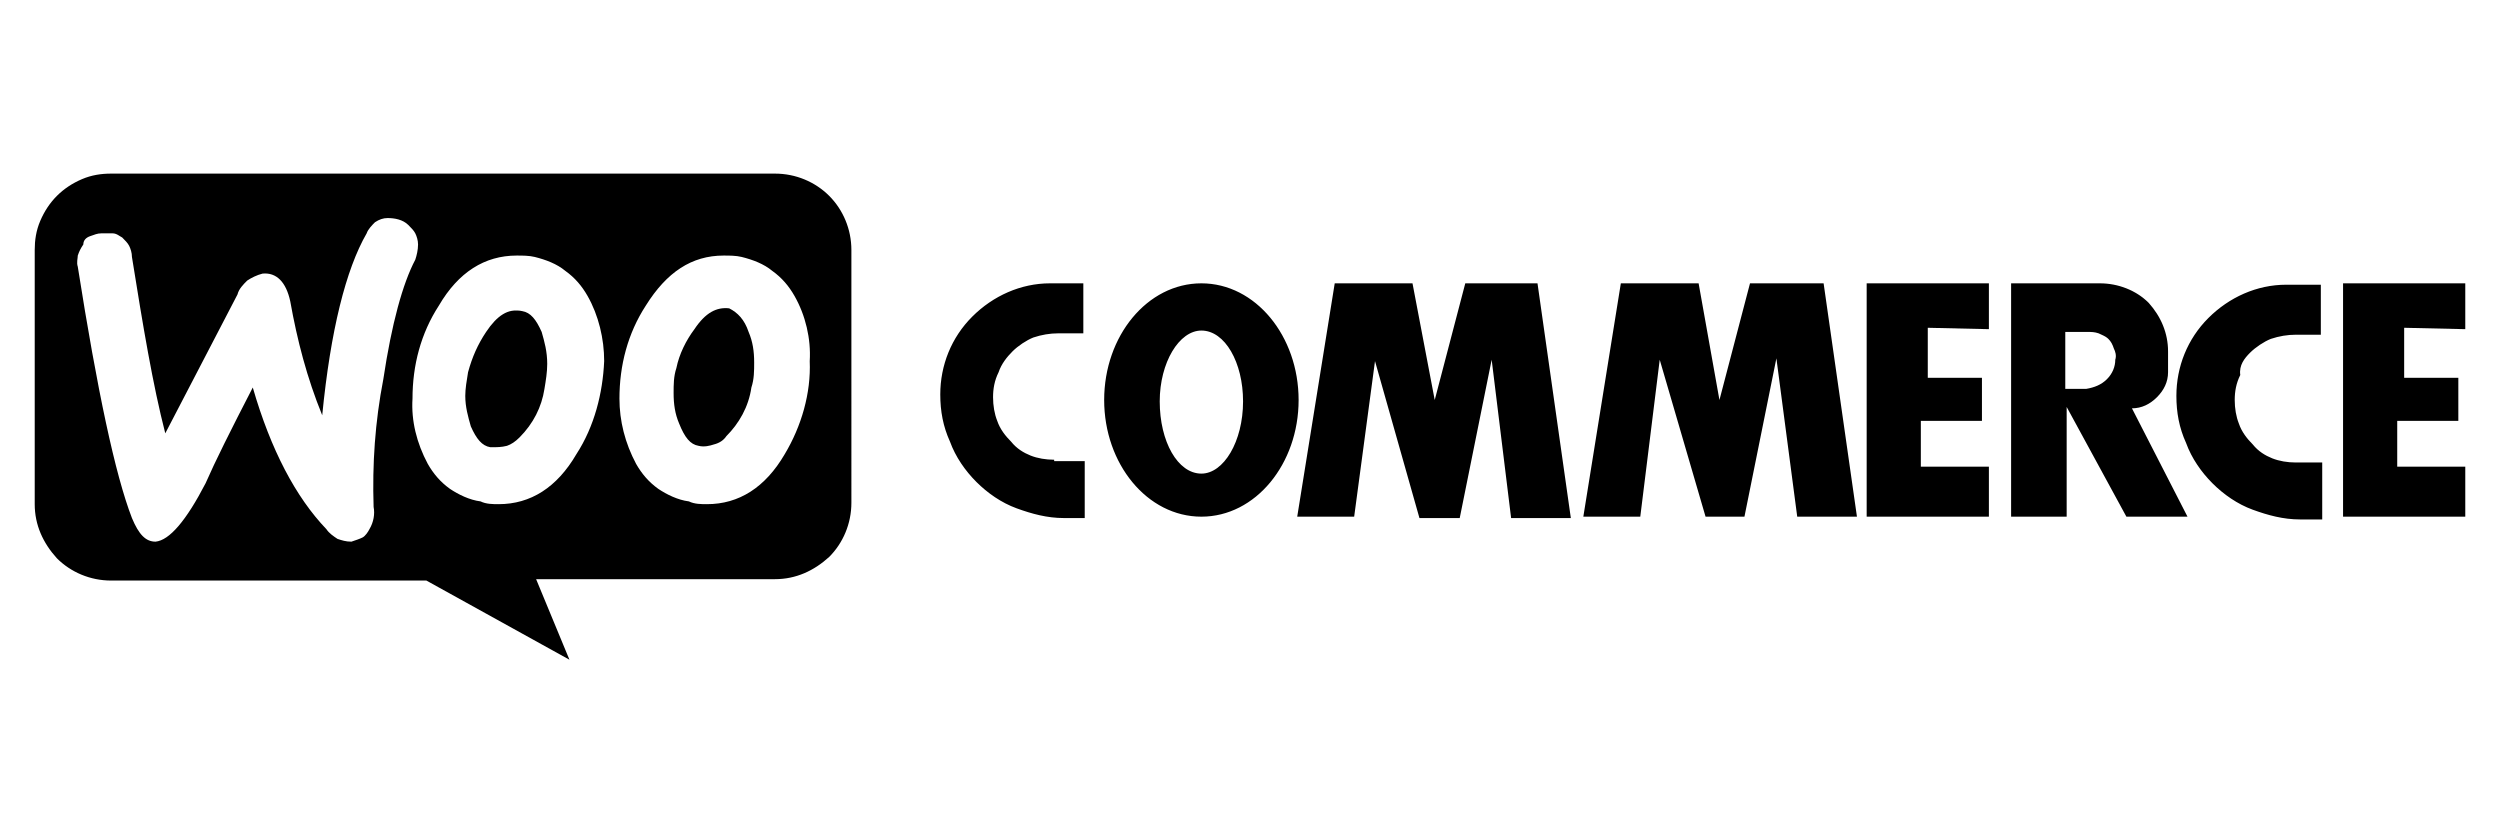 <?xml version="1.0" encoding="UTF-8"?> <svg xmlns="http://www.w3.org/2000/svg" xmlns:xlink="http://www.w3.org/1999/xlink" version="1.1" id="Layer_1" x="0px" y="0px" viewBox="0 0 180 60" style="enable-background:new 0 0 180 60;" xml:space="preserve"> <g> <path d="M177.5,23.7v-3.3h-8.8v16.8h8.8v-3.6h-4.9v-3.3h4.4v-3.1h-3.9v-3.6L177.5,23.7L177.5,23.7z M143.2,23.7v-3.3h-8.8v16.8h8.8 v-3.6h-4.9v-3.3h4.4v-3.1h-3.9v-3.6L143.2,23.7L143.2,23.7z M131.3,20.4H126l-2.2,8.4l-1.5-8.4h-5.6L114,37.2h4.1l1.4-11.3 l3.3,11.3h2.8l2.3-11.4l1.5,11.4h4.3L131.3,20.4z M110.7,20.4h-5.2l-2.2,8.4l-1.6-8.4h-5.6l-2.7,16.8h4.1L99,26l3.2,11.3h2.9 l2.3-11.4l1.4,11.4h4.3L110.7,20.4z M86.5,20.4c-3.9,0-7,3.8-7,8.4s3.1,8.4,7,8.4s7-3.8,7-8.4S90.4,20.4,86.5,20.4z M86.5,34.1 c-1.7,0-3-2.3-3-5.2c0-2.8,1.4-5.1,3-5.1c1.7,0,3,2.3,3,5.1C89.5,31.8,88.1,34.1,86.5,34.1z M162,25.4c0.4-0.4,1-0.8,1.5-1 c0.6-0.2,1.2-0.3,1.8-0.3h1.8v-3.6h-2.5c-2.1,0-4.1,0.9-5.6,2.4s-2.3,3.5-2.3,5.6c0,1.2,0.2,2.3,0.7,3.4c0.4,1.1,1.1,2.1,1.9,2.9 c0.8,0.8,1.8,1.5,2.9,1.9c1.1,0.4,2.2,0.7,3.4,0.7h1.6v-4.1h-1.9c-0.6,0-1.2-0.1-1.7-0.3s-1-0.5-1.4-1c-0.4-0.4-0.8-0.9-1-1.5 c-0.2-0.5-0.3-1.1-0.3-1.7s0.1-1.2,0.4-1.8C161.2,26.3,161.6,25.8,162,25.4z M75.9,33.1c-0.6,0-1.2-0.1-1.7-0.3s-1-0.5-1.4-1 c-0.4-0.4-0.8-0.9-1-1.5c-0.2-0.5-0.3-1.1-0.3-1.7s0.1-1.2,0.4-1.8c0.2-0.6,0.6-1.1,1-1.5s1-0.8,1.5-1c0.6-0.2,1.2-0.3,1.8-0.3H78 v-3.6h-2.4c-2.1,0-4.1,0.9-5.6,2.4s-2.3,3.5-2.3,5.6c0,1.2,0.2,2.3,0.7,3.4c0.4,1.1,1.1,2.1,1.9,2.9c0.8,0.8,1.8,1.5,2.9,1.9 s2.2,0.7,3.4,0.7h1.5v-4.1h-2.2V33.1z"></path> <path d="M153.5,29.4c0.7,0,1.3-0.3,1.8-0.8s0.8-1.1,0.8-1.8v-1.5c0-1.3-0.5-2.5-1.4-3.5c-0.9-0.9-2.2-1.4-3.5-1.4h-6.4v16.8h4v-7.9 l4.3,7.9h4.4L153.5,29.4z M151.7,27.3c-0.4,0.4-0.9,0.6-1.5,0.7h-1.5v-4.1h1.6c0.3,0,0.5,0,0.8,0.1c0.2,0.1,0.5,0.2,0.7,0.4 c0.2,0.2,0.3,0.4,0.4,0.7c0.1,0.2,0.2,0.5,0.1,0.8C152.3,26.4,152.1,26.9,151.7,27.3z"></path> <path d="M53.9,23.9c0.3,0.7,0.4,1.4,0.4,2.2c0,0.6,0,1.2-0.2,1.8c-0.2,1.4-0.9,2.6-1.8,3.5c-0.2,0.3-0.5,0.5-0.9,0.6 c-0.3,0.1-0.7,0.2-1.1,0.1c-0.6-0.1-1-0.6-1.4-1.6c-0.3-0.7-0.4-1.4-0.4-2.2c0-0.6,0-1.2,0.2-1.8c0.2-1,0.7-2,1.3-2.8 c0.8-1.2,1.6-1.6,2.5-1.5C53.1,22.5,53.6,23,53.9,23.9z"></path> <path d="M39,23.9c-0.4-0.9-0.8-1.4-1.4-1.5c-0.9-0.2-1.7,0.3-2.5,1.5c-0.6,0.9-1,1.8-1.3,2.9c-0.1,0.6-0.2,1.2-0.2,1.7 c0,0.8,0.2,1.5,0.4,2.2c0.4,0.9,0.8,1.4,1.4,1.5c0.4,0,0.7,0,1.1-0.1c0.3-0.1,0.6-0.3,0.9-0.6c1-1,1.6-2.2,1.8-3.5l0,0 c0.1-0.6,0.2-1.2,0.2-1.8C39.4,25.3,39.2,24.6,39,23.9z M39,23.9c-0.4-0.9-0.8-1.4-1.4-1.5c-0.9-0.2-1.7,0.3-2.5,1.5 c-0.6,0.9-1,1.8-1.3,2.9c-0.1,0.6-0.2,1.2-0.2,1.7c0,0.8,0.2,1.5,0.4,2.2c0.4,0.9,0.8,1.4,1.4,1.5c0.4,0,0.7,0,1.1-0.1 c0.3-0.1,0.6-0.3,0.9-0.6c1-1,1.6-2.2,1.8-3.5l0,0c0.1-0.6,0.2-1.2,0.2-1.8C39.4,25.3,39.2,24.6,39,23.9z M59.7,14.1 c-1-1-2.4-1.6-3.9-1.6H8c-0.7,0-1.4,0.1-2.1,0.4c-0.7,0.3-1.3,0.7-1.8,1.2s-0.9,1.1-1.2,1.8c-0.3,0.7-0.4,1.4-0.4,2.1v18.3 c0,1.5,0.6,2.8,1.6,3.9c1,1,2.4,1.6,3.9,1.6h22.7L41,47.5l-2.4-5.8h17.2c1.5,0,2.8-0.6,3.9-1.6c1-1,1.6-2.4,1.6-3.9V18 C61.3,16.5,60.7,15.1,59.7,14.1z M26.9,36.5c0.1,0.5,0,1.1-0.3,1.6c-0.1,0.2-0.3,0.5-0.5,0.6s-0.5,0.2-0.8,0.3 c-0.4,0-0.7-0.1-1-0.2c-0.3-0.2-0.6-0.4-0.8-0.7c-2.2-2.3-4-5.7-5.3-10.2c-1.6,3.1-2.7,5.3-3.4,6.9c-1.4,2.7-2.6,4.1-3.6,4.2 c-0.7,0-1.2-0.5-1.7-1.7C8.3,34.2,7,28.1,5.6,19.2c-0.1-0.3,0-0.6,0-0.8c0.1-0.3,0.2-0.5,0.4-0.8c0-0.3,0.2-0.5,0.5-0.6 s0.5-0.2,0.8-0.2s0.5,0,0.8,0s0.5,0.2,0.7,0.3c0.2,0.2,0.4,0.4,0.5,0.6s0.2,0.5,0.2,0.8c0.8,5,1.5,9.2,2.4,12.7l5.2-10 c0.1-0.4,0.4-0.7,0.7-1c0.3-0.2,0.7-0.4,1.1-0.5c1-0.1,1.7,0.6,2,2c0.5,2.8,1.2,5.5,2.3,8.2c0.6-6.1,1.7-10.5,3.2-13.1 c0.1-0.3,0.4-0.6,0.6-0.8c0.3-0.2,0.6-0.3,0.9-0.3c0.5,0,1.1,0.1,1.5,0.5c0.2,0.2,0.4,0.4,0.5,0.6s0.2,0.5,0.2,0.8 c0,0.4-0.1,0.8-0.2,1.1c-0.9,1.7-1.7,4.6-2.3,8.6C27,30.4,26.8,33.4,26.9,36.5z M41.5,32.7c-1.4,2.4-3.3,3.6-5.6,3.6 c-0.4,0-0.9,0-1.3-0.2c-0.8-0.1-1.6-0.5-2.2-0.9c-0.7-0.5-1.2-1.1-1.6-1.8c-0.8-1.5-1.2-3.1-1.1-4.7c0-2.4,0.6-4.7,1.9-6.7 c1.4-2.4,3.3-3.6,5.6-3.6c0.4,0,0.9,0,1.3,0.1c0.8,0.2,1.6,0.5,2.2,1c0.7,0.5,1.2,1.1,1.6,1.8c0.8,1.4,1.2,3.1,1.2,4.7 C43.4,28.3,42.8,30.7,41.5,32.7z M56.5,32.7c-1.4,2.4-3.3,3.6-5.6,3.6c-0.4,0-0.9,0-1.3-0.2c-0.8-0.1-1.6-0.5-2.2-0.9 c-0.7-0.5-1.2-1.1-1.6-1.8c-0.8-1.5-1.2-3.1-1.2-4.7c0-2.4,0.6-4.7,1.9-6.7c1.5-2.4,3.3-3.6,5.6-3.6c0.4,0,0.9,0,1.3,0.1 c0.8,0.2,1.6,0.5,2.2,1c0.7,0.5,1.2,1.1,1.6,1.8l0,0c0.8,1.4,1.2,3.1,1.1,4.7C58.4,28.3,57.7,30.7,56.5,32.7z M37.5,22.4 c-0.9-0.2-1.7,0.3-2.5,1.5c-0.6,0.9-1,1.8-1.3,2.9c-0.1,0.6-0.2,1.2-0.2,1.7c0,0.8,0.2,1.5,0.4,2.2c0.4,0.9,0.8,1.4,1.4,1.5 c0.4,0,0.7,0,1.1-0.1c0.3-0.1,0.6-0.3,0.9-0.6c1-1,1.6-2.2,1.8-3.5l0,0c0.1-0.6,0.2-1.2,0.2-1.8c0-0.7-0.2-1.5-0.4-2.2 C38.6,23,38.1,22.5,37.5,22.4z"></path> </g> </svg> 